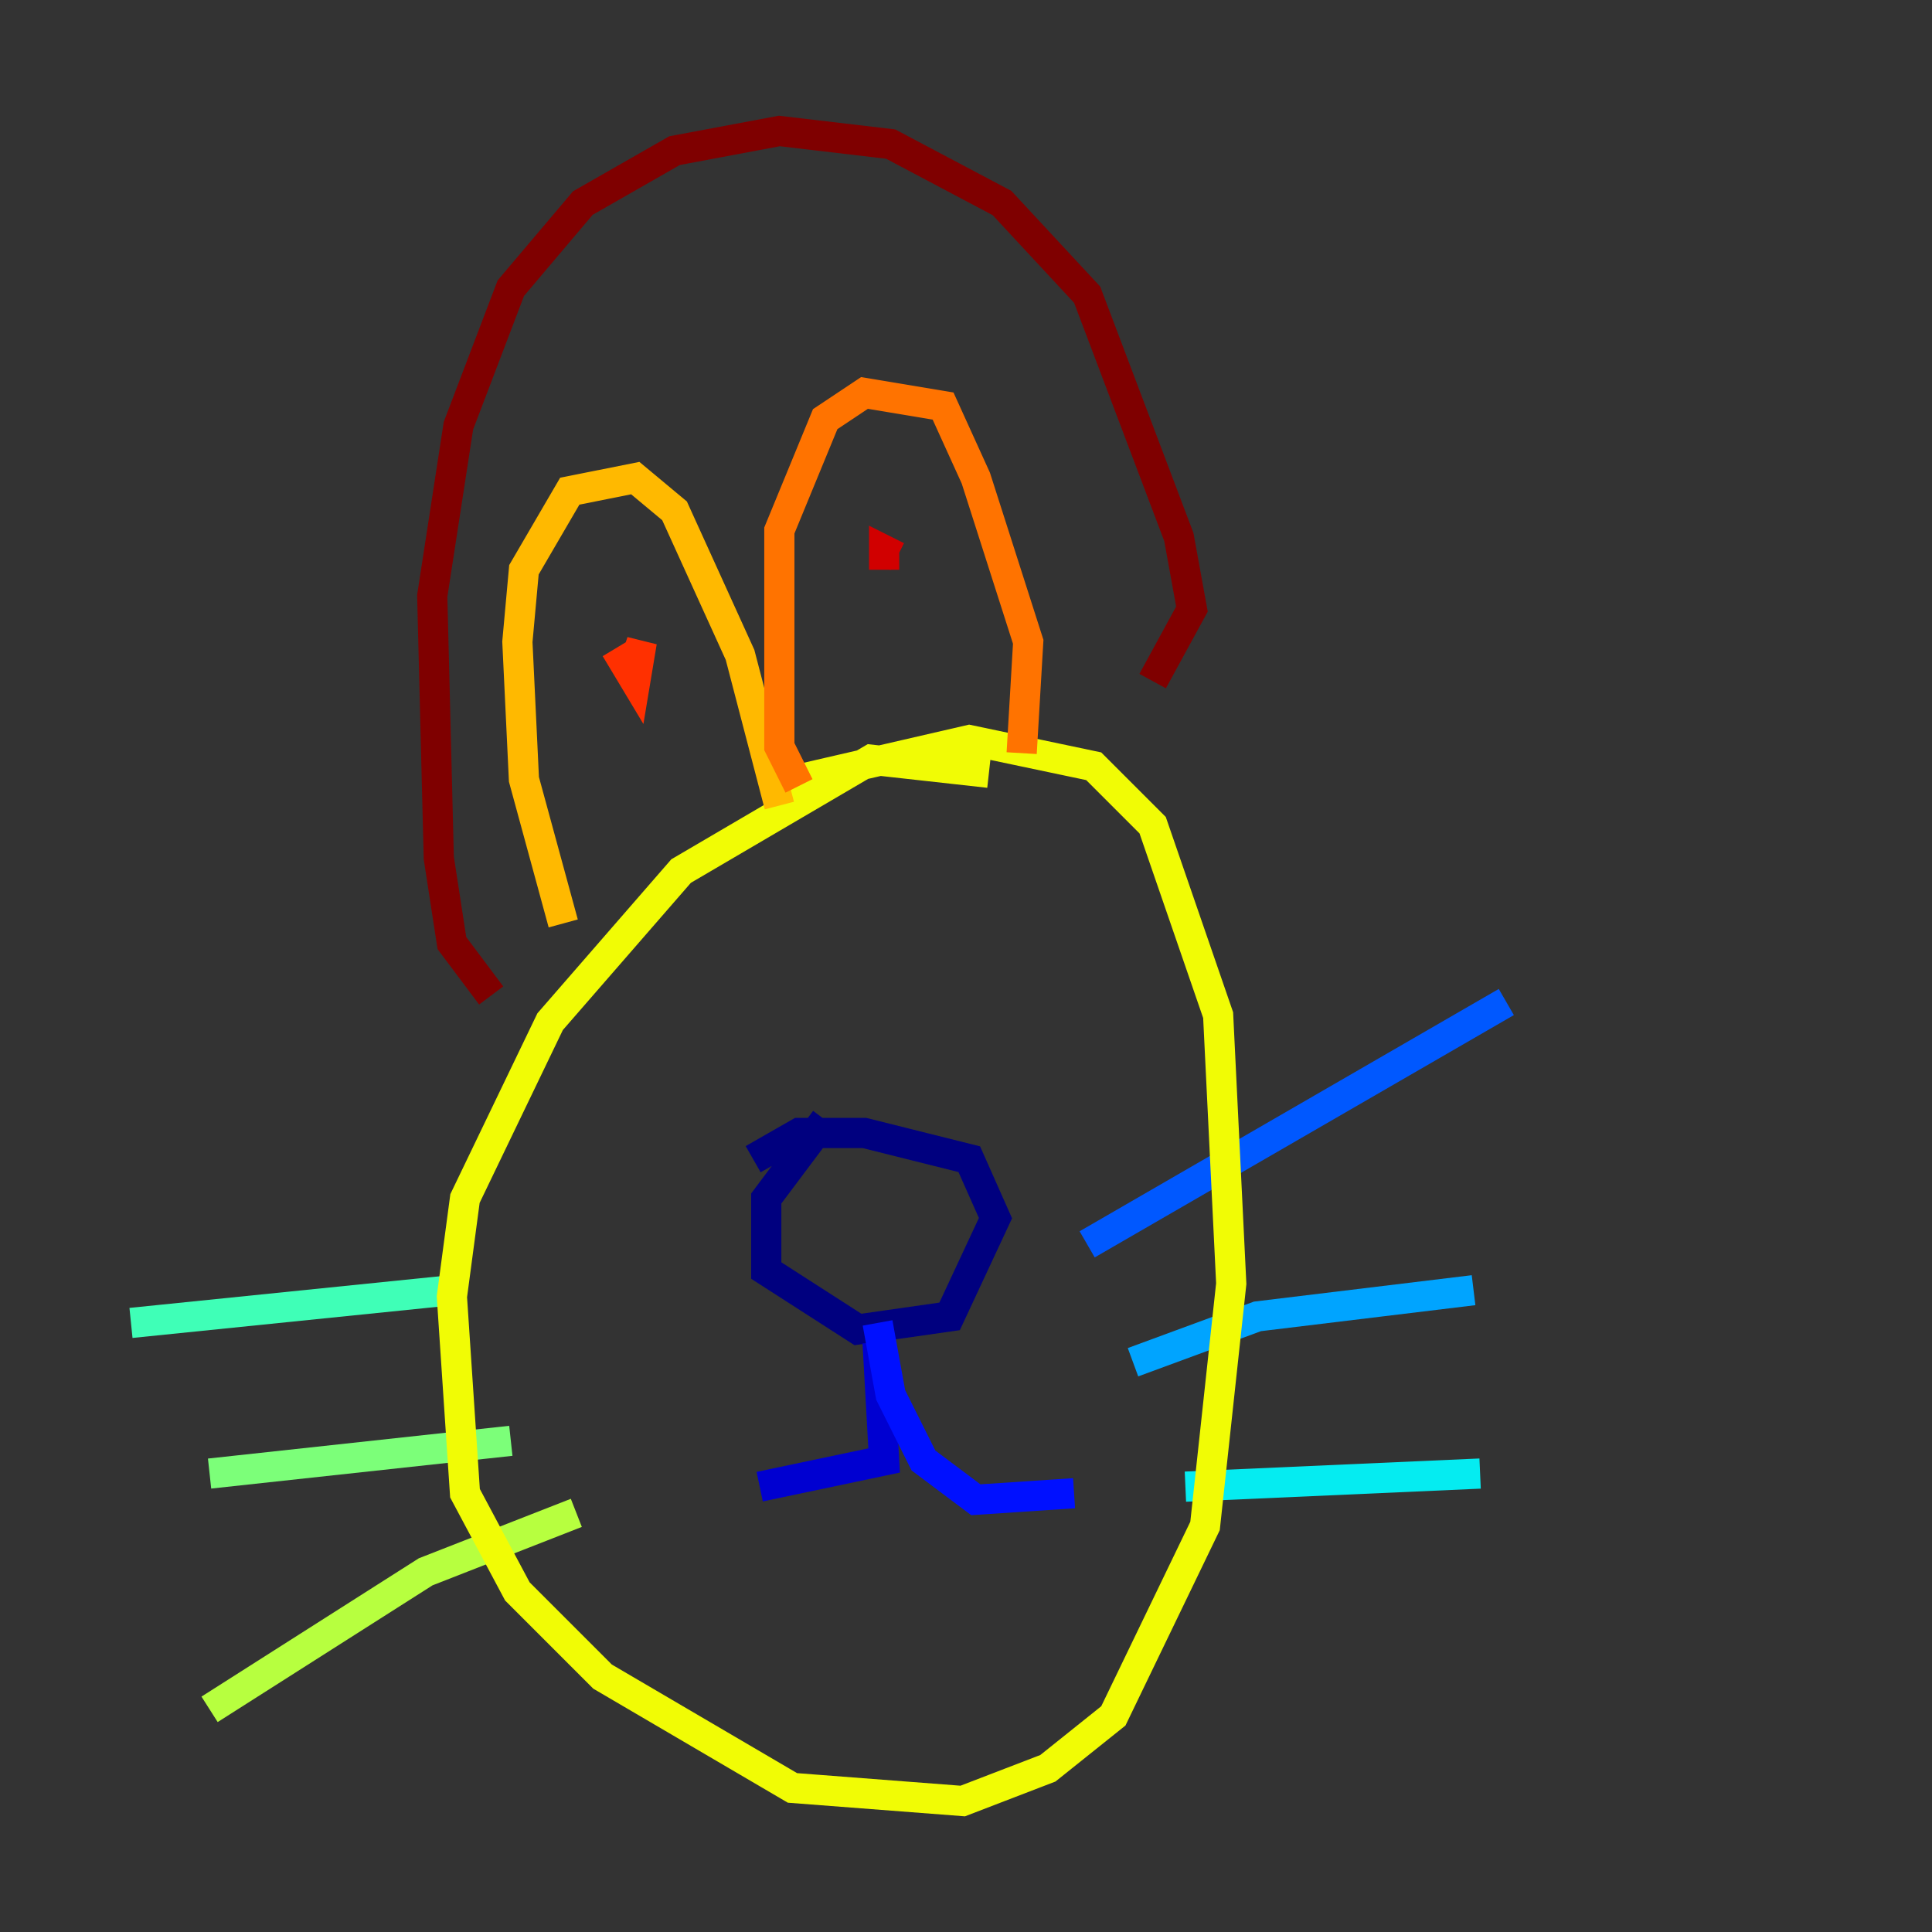 <?xml version="1.0" encoding="utf-8" ?>
<svg baseProfile="tiny" height="128" version="1.2" viewBox="0,0,128,128" width="128" xmlns="http://www.w3.org/2000/svg" xmlns:ev="http://www.w3.org/2001/xml-events" xmlns:xlink="http://www.w3.org/1999/xlink"><rect x="0" y="0" width="128" height="128" fill="#333333" stroke="none"/><defs /><polyline fill="none" points="54.671,74.197 50.766,79.403 50.766,84.176 56.841,88.081 62.915,87.214 65.953,80.705 64.217,76.8 57.275,75.064 52.936,75.064 49.898,76.8" stroke="#00007f" stroke-width="2" /><polyline fill="none" points="58.142,88.949 58.576,96.759 50.332,98.495" stroke="#0000d1" stroke-width="2" /><polyline fill="none" points="58.142,87.647 59.01,92.42 61.18,96.759 64.651,99.363 71.159,98.929" stroke="#0010ff" stroke-width="2" /><polyline fill="none" points="72.027,82.441 99.797,66.386" stroke="#0058ff" stroke-width="2" /><polyline fill="none" points="75.064,90.251 83.308,87.214 97.627,85.478" stroke="#00a4ff" stroke-width="2" /><polyline fill="none" points="78.536,98.495 98.061,97.627" stroke="#05ecf1" stroke-width="2" /><polyline fill="none" points="29.939,85.478 8.678,87.647" stroke="#3fffb7" stroke-width="2" /><polyline fill="none" points="33.844,95.458 13.885,97.627" stroke="#7cff79" stroke-width="2" /><polyline fill="none" points="38.183,100.231 28.203,104.136 13.885,113.248" stroke="#b7ff3f" stroke-width="2" /><polyline fill="none" points="65.519,51.2 57.709,50.332 45.125,57.709 36.447,67.688 30.807,79.403 29.939,85.912 30.807,98.929 34.278,105.437 39.919,111.078 52.502,118.454 63.783,119.322 69.424,117.153 73.763,113.681 79.837,101.098 81.573,85.044 80.705,67.254 76.366,54.671 72.461,50.766 64.217,49.031 52.936,51.634" stroke="#f1fc05" stroke-width="2" /><polyline fill="none" points="37.315,61.18 34.712,51.634 34.278,42.522 34.712,37.749 37.749,32.542 42.088,31.675 44.691,33.844 49.031,43.39 51.634,53.37" stroke="#ffb900" stroke-width="2" /><polyline fill="none" points="52.936,52.068 51.634,49.464 51.634,35.146 54.671,27.77 57.275,26.034 62.481,26.902 64.651,31.675 68.122,42.522 67.688,49.898" stroke="#ff7300" stroke-width="2" /><polyline fill="none" points="42.088,43.824 42.522,42.522 42.088,45.125 40.786,42.956" stroke="#ff3000" stroke-width="2" /><polyline fill="none" points="58.576,36.447 58.576,37.749 58.576,36.447 59.444,36.881" stroke="#d10000" stroke-width="2" /><polyline fill="none" points="32.542,65.953 29.939,62.481 29.071,56.841 28.637,39.485 30.373,28.203 33.844,19.091 38.617,13.451 44.691,9.98 51.634,8.678 59.01,9.546 66.386,13.451 72.027,19.525 78.102,35.58 78.969,40.352 76.366,45.125" stroke="#7f0000" stroke-width="2" /></svg>